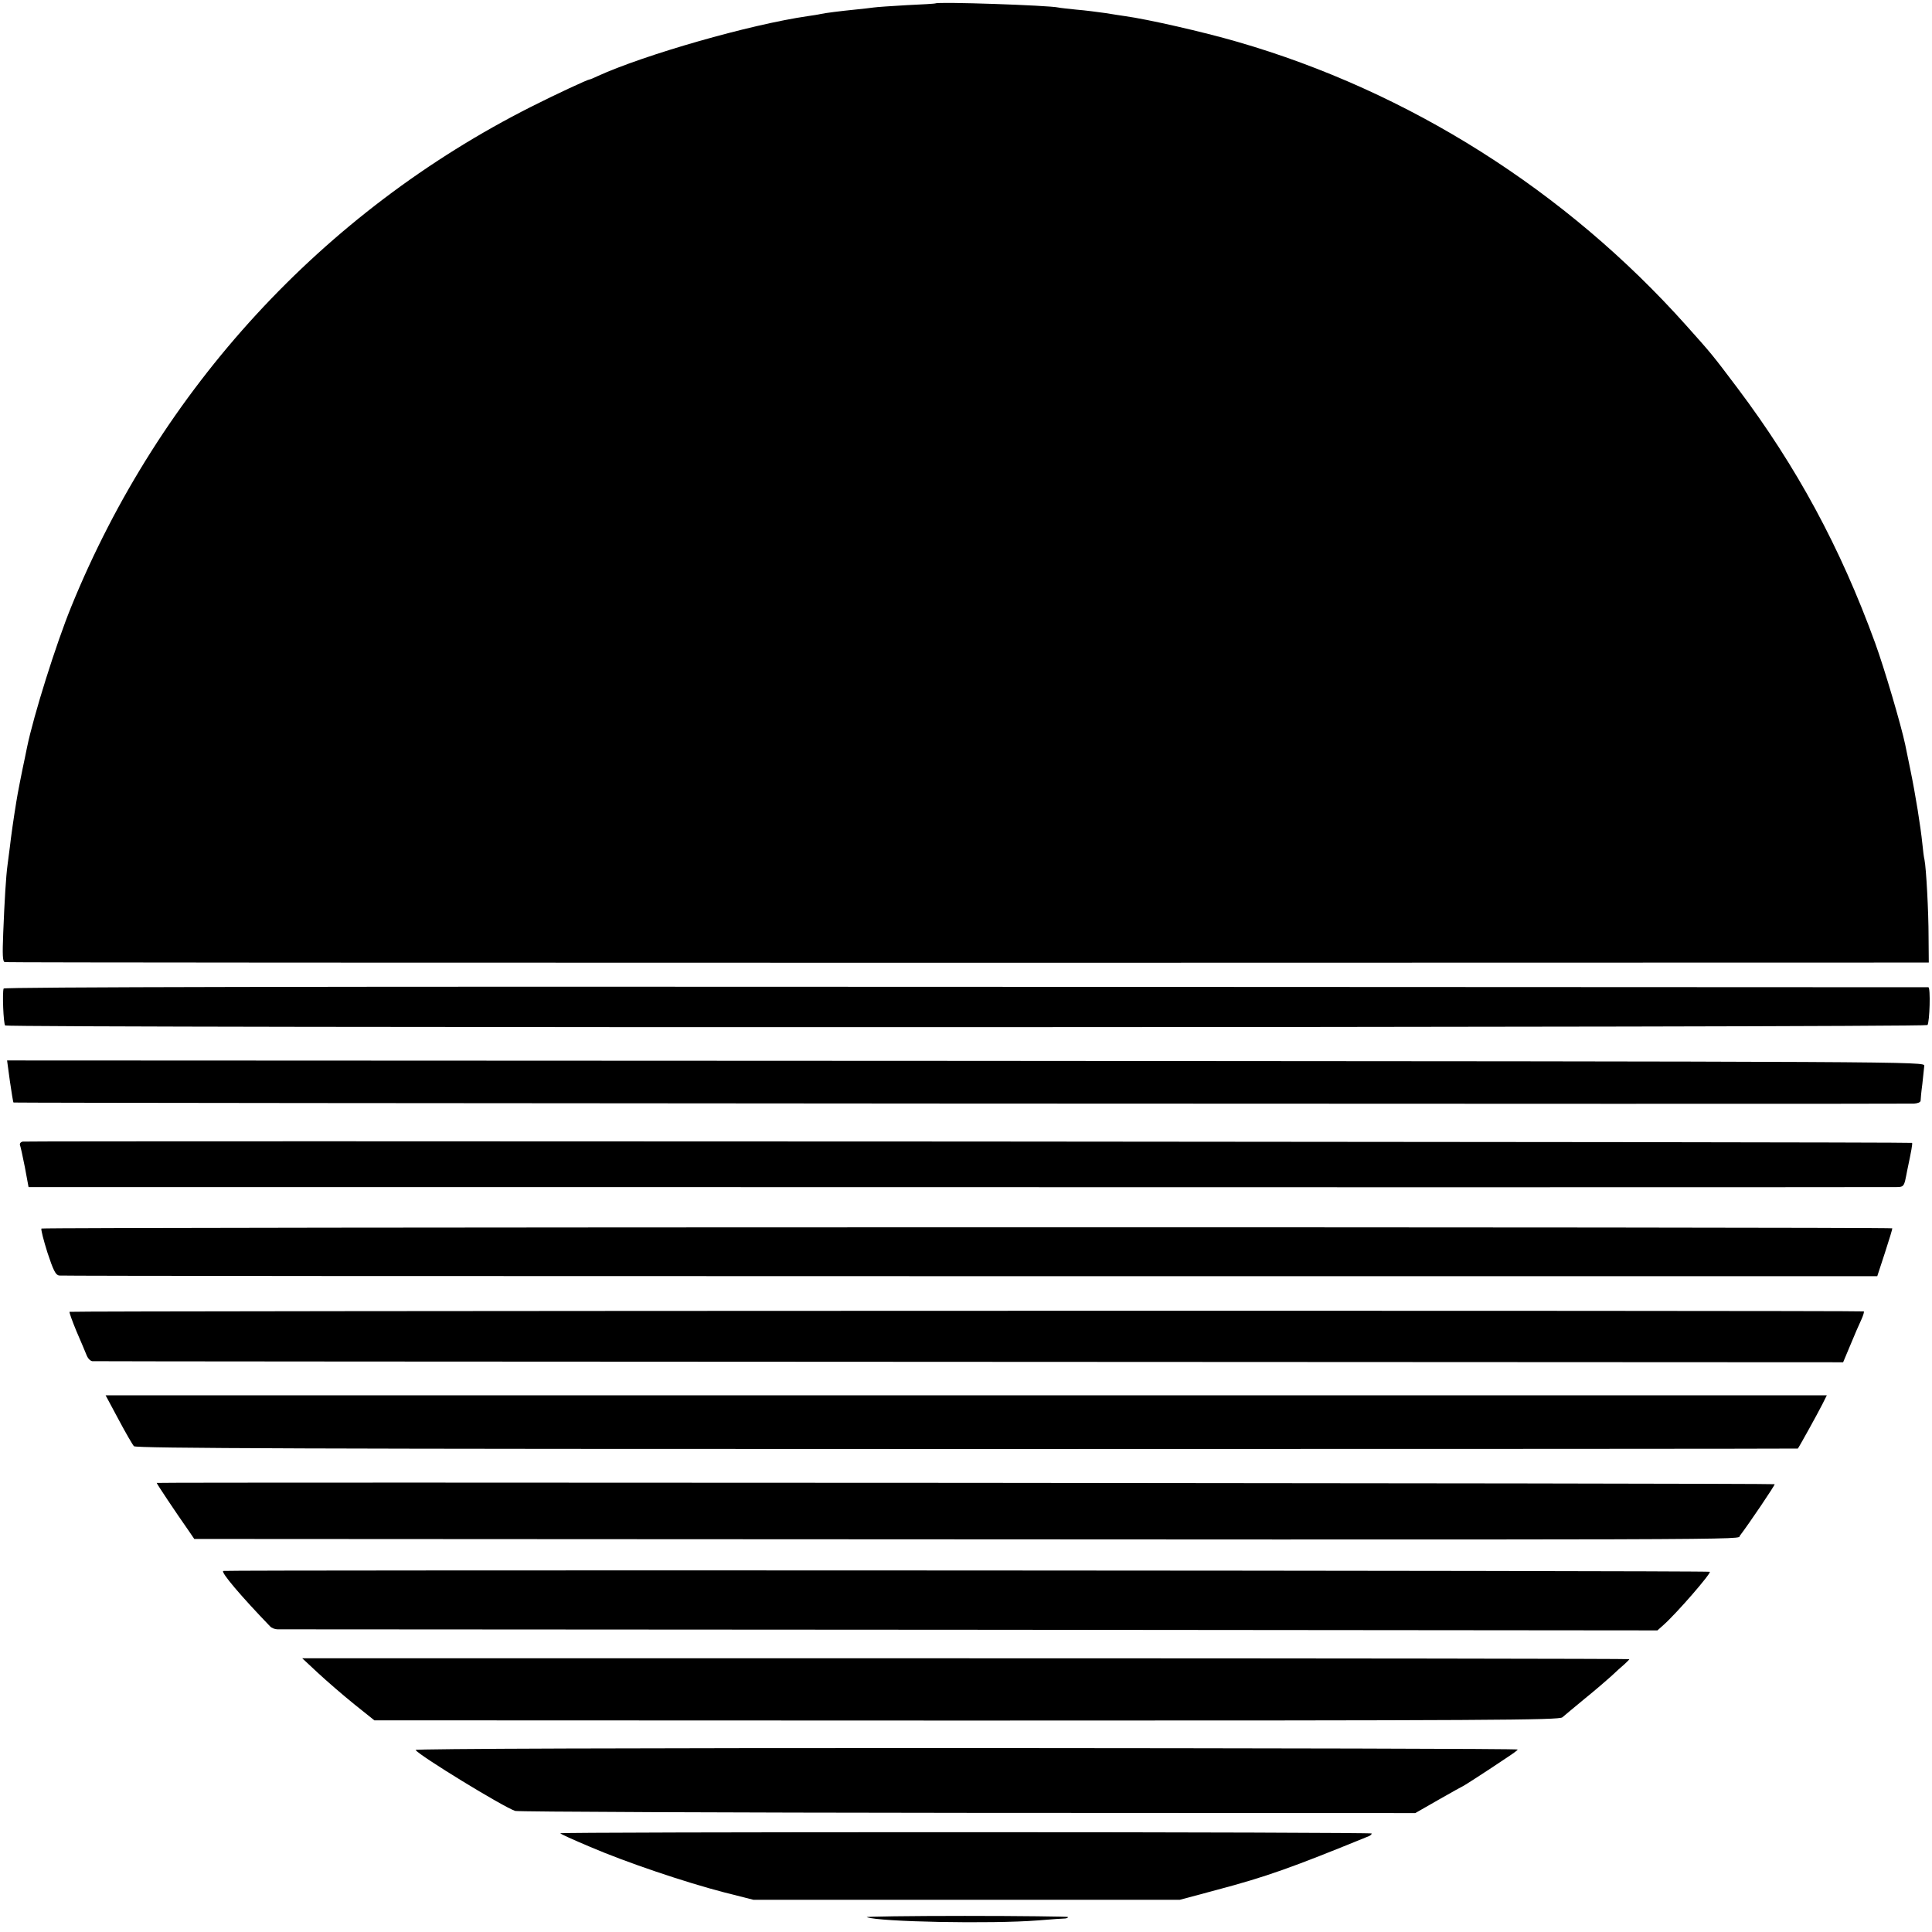 <?xml version="1.0" standalone="no"?>
<!DOCTYPE svg PUBLIC "-//W3C//DTD SVG 20010904//EN"
 "http://www.w3.org/TR/2001/REC-SVG-20010904/DTD/svg10.dtd">
<svg version="1.0" xmlns="http://www.w3.org/2000/svg"
 width="900pt" height="900pt" viewBox="0 0 900 900"
 preserveAspectRatio="xMidYMid meet">
<g transform="translate(0,900) scale(0.1,-0.1)"
fill="#000000" stroke="none">
<path d="M4357 8984 c-1 -1 -61 -5 -133 -8 -72 -4 -142 -9 -155 -11 -13 -2
-49 -6 -79 -9 -79 -8 -142 -16 -166 -21 -12 -3 -39 -7 -60 -10 -270 -39 -762
-180 -981 -280 -17 -8 -33 -15 -36 -15 -9 0 -157 -69 -272 -127 -972 -491
-1730 -1315 -2143 -2329 -71 -174 -175 -505 -206 -655 -3 -13 -7 -35 -10 -49
-11 -50 -36 -176 -40 -205 -13 -79 -25 -165 -30 -210 -4 -27 -8 -66 -11 -85
-7 -50 -14 -165 -20 -316 -4 -102 -3 -133 7 -136 7 -2 2027 -3 4488 -3 l4475
1 -1 120 c0 117 -11 320 -19 359 -3 11 -7 45 -10 75 -8 79 -32 229 -56 345
-11 55 -22 108 -24 117 -19 90 -96 352 -140 473 -162 445 -365 820 -641 1187
-119 158 -121 160 -239 292 -561 628 -1292 1090 -2090 1321 -162 47 -417 105
-525 120 -14 2 -54 8 -90 14 -36 5 -96 13 -135 16 -38 4 -77 8 -85 10 -41 10
-563 28 -573 19z"/>
<path d="M17 4395 c-7 -17 -1 -164 7 -172 11 -12 8946 -10 8955 2 10 14 15
175 4 176 -4 0 -2023 1 -4485 2 -3041 2 -4479 -1 -4481 -8z"/>
<path d="M46 3964 c8 -54 15 -99 17 -100 3 -3 8775 -8 8853 -5 17 1 31 6 31
14 0 6 3 41 8 77 4 36 8 74 9 85 1 20 -6 20 -4465 23 l-4466 2 13 -96z"/>
<path d="M106 3682 c-10 -2 -15 -9 -13 -16 3 -7 13 -54 23 -104 l17 -92 2206
0 c2941 -1 6402 -1 6473 0 62 0 56 -6 73 80 19 89 25 124 22 126 -4 5 -8779
10 -8801 6z"/>
<path d="M193 3277 c-3 -4 10 -55 28 -112 27 -82 38 -104 54 -107 11 -2 1921
-3 4245 -3 l4225 0 36 110 c20 61 35 111 34 113 -6 7 -8617 6 -8622 -1z"/>
<path d="M324 2889 c-2 -3 13 -44 32 -90 20 -46 41 -96 47 -111 6 -16 18 -28
27 -29 8 -1 1847 -2 4086 -3 l4070 -2 34 81 c18 44 41 97 51 118 9 20 14 37
11 38 -36 5 -8355 3 -8358 -2z"/>
<path d="M552 2388 c33 -62 66 -119 72 -125 9 -10 822 -13 3880 -13 2128 0
3870 1 3871 2 6 7 94 166 114 206 l21 42 -4009 0 -4009 0 60 -112z"/>
<path d="M730 2092 c0 -4 88 -136 147 -220 l28 -41 1825 -1 c5616 -3 5360 -4
5375 16 42 55 165 237 162 240 -4 5 -7537 10 -7537 6z"/>
<path d="M1040 1682 c-13 -5 83 -118 218 -258 7 -8 23 -14 35 -14 12 0 1463
-1 3225 -2 l3203 -3 28 25 c62 55 223 241 216 248 -5 6 -6908 9 -6925 4z"/>
<path d="M1481 1207 c41 -38 116 -103 168 -145 l95 -76 2758 -1 c2448 0 2761
2 2776 15 9 8 55 46 102 85 47 38 103 86 125 106 22 21 50 46 63 57 12 11 22
21 22 23 0 2 -1391 4 -3091 4 l-3091 0 73 -68z"/>
<path d="M1936 848 c15 -25 409 -266 464 -284 14 -4 963 -8 2109 -9 l2084 -1
110 63 c61 35 112 63 113 63 2 0 108 68 206 134 26 17 48 33 48 36 0 4 -1156
6 -2570 7 -1545 0 -2567 -3 -2564 -9z"/>
<path d="M2610 460 c0 -3 62 -31 138 -63 170 -73 443 -165 624 -212 l138 -35
993 0 993 0 168 45 c237 63 349 103 714 252 6 3 12 8 12 12 0 3 -851 6 -1890
6 -1040 0 -1890 -2 -1890 -5z"/>
<path d="M4038 69 c59 -22 581 -32 797 -15 61 5 118 9 127 9 9 1 15 4 12 7 -3
2 -219 5 -479 5 -261 0 -467 -3 -457 -6z"/>
</g>
</svg>
